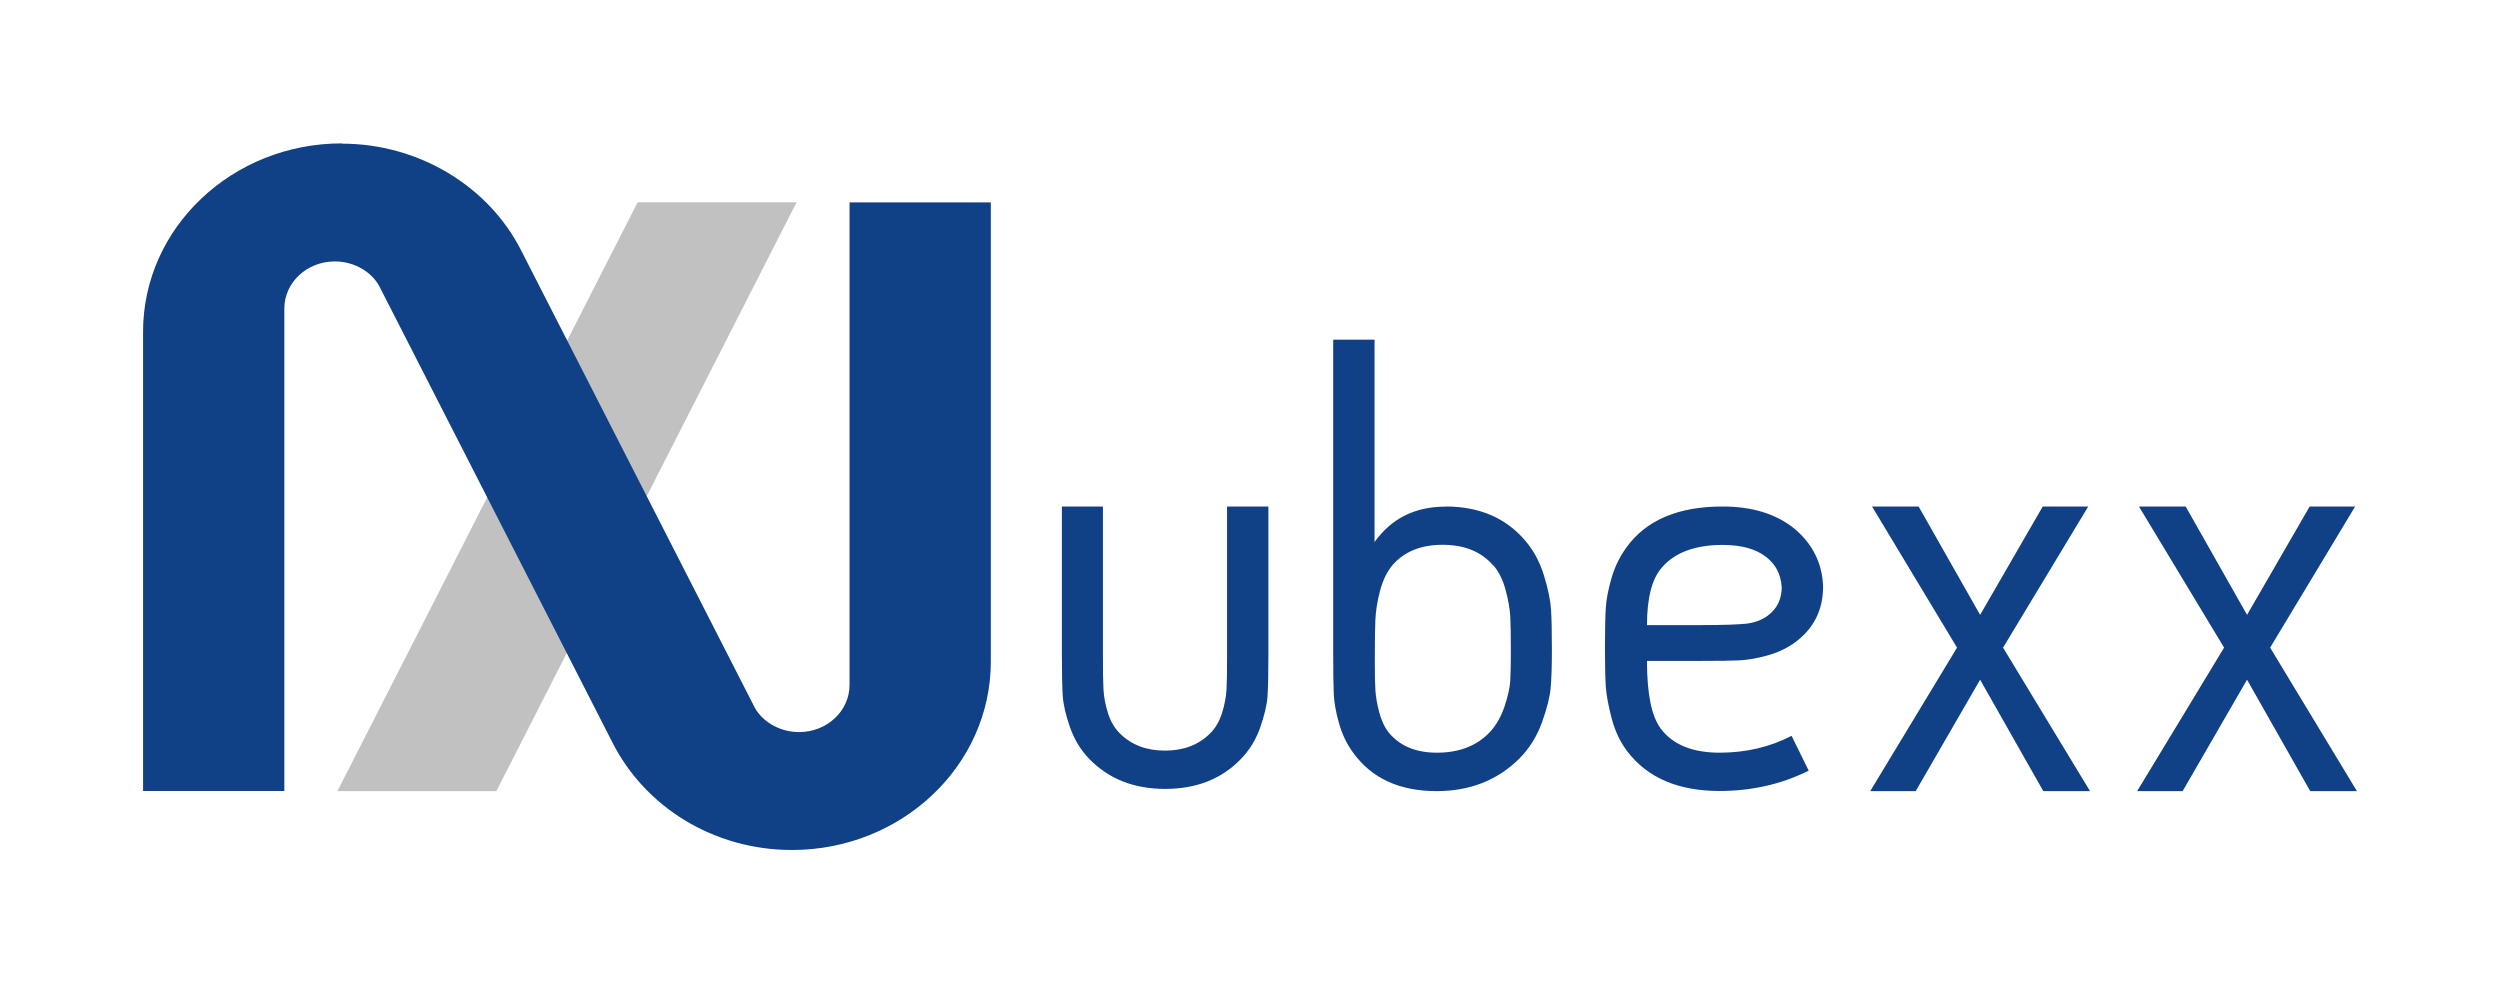 <svg xmlns="http://www.w3.org/2000/svg" xml:space="preserve" width="755" height="300" viewBox="0 0 180.86 71.82" style="image-rendering:optimizeQuality;shape-rendering:geometricPrecision;text-rendering:geometricPrecision"><defs><style type="text/css">
    .fil0 {fill:#C2C1C1}
    .fil1 {fill:#104085}
   </style></defs>
   <polygon class="fil0" points="24.41 57.21 46.13 14.61 57.63 14.61 35.91 57.21 "/>
   <path class="fil1" d="M24.74 10.35c-7.94 0-14.39 6.1-14.39 13.63l0 33.22 10.22 0 0-34.9c0-1.88 1.63-3.41 3.65-3.41 1.5 0 2.8 0.85 3.31 1.97l16.77 32.82c1.16 2.3 2.97 4.25 5.21 5.62 2.24 1.37 4.92 2.17 7.78 2.17 7.94 0 14.39-6.1 14.39-13.63l0-33.22-10.22 0 0 34.91c0 1.88-1.63 3.41-3.65 3.41-1.5 0-2.8-0.85-3.31-1.97l-16.77-32.82c-2.35-4.69-7.43-7.78-13-7.78z"/><path class="fil1" d="M76.8 36.62l2.99 0 0 10.81c0 1.1 0.01 1.91 0.04 2.43 0.03 0.52 0.13 1.08 0.32 1.69 0.19 0.61 0.48 1.11 0.88 1.5 0.83 0.82 1.91 1.23 3.25 1.23 1.34 0 2.42-0.41 3.25-1.23 0.4-0.39 0.69-0.89 0.88-1.5 0.19-0.61 0.29-1.17 0.32-1.69 0.03-0.52 0.04-1.33 0.04-2.43l0-10.81 2.99 0 0 10.81c0 1.27-0.02 2.22-0.06 2.87-0.04 0.65-0.22 1.41-0.53 2.3-0.31 0.89-0.78 1.65-1.41 2.3-1.4 1.44-3.22 2.15-5.47 2.15-2.25 0-4.07-0.72-5.47-2.15-0.63-0.65-1.1-1.42-1.41-2.3-0.31-0.89-0.49-1.65-0.53-2.3-0.04-0.65-0.06-1.61-0.06-2.87l0-10.81zM108 40.86c-0.85-0.98-2.07-1.47-3.63-1.47-1.57 0-2.78 0.49-3.63 1.47-0.4 0.48-0.7 1.09-0.9 1.85-0.2 0.76-0.31 1.46-0.34 2.1-0.03 0.64-0.04 1.62-0.04 2.94 0 0.95 0.01 1.67 0.04 2.14 0.03 0.48 0.12 1.02 0.28 1.62 0.16 0.6 0.39 1.1 0.71 1.49 0.8 0.95 1.95 1.43 3.46 1.43 1.62 0 2.91-0.5 3.85-1.51 0.46-0.5 0.8-1.12 1.05-1.85 0.24-0.73 0.38-1.35 0.41-1.87 0.03-0.52 0.04-1.25 0.04-2.21 0-1.04-0.01-1.83-0.04-2.39-0.03-0.56-0.14-1.21-0.34-1.95-0.2-0.74-0.5-1.34-0.9-1.79zm-3.42-4.24c2.45 0 4.37 0.83 5.77 2.48 0.6 0.7 1.05 1.54 1.35 2.52 0.3 0.98 0.47 1.81 0.51 2.48 0.04 0.67 0.06 1.64 0.06 2.9 0 1.18-0.03 2.09-0.09 2.75-0.06 0.66-0.27 1.5-0.64 2.52-0.37 1.02-0.93 1.9-1.67 2.63-1.57 1.54-3.55 2.31-5.94 2.31-2.68 0-4.69-0.92-6.03-2.77-0.46-0.62-0.8-1.33-1.03-2.14-0.23-0.81-0.36-1.53-0.38-2.16-0.03-0.63-0.04-1.6-0.04-2.92l0-22.67 2.99 0 0 14.64c1.23-1.71 2.93-2.56 5.13-2.56zM120.13 52.67c0.88 1.18 2.31 1.76 4.27 1.76 1.91 0 3.65-0.41 5.21-1.22l1.24 2.52c-1.97 0.98-4.12 1.47-6.45 1.47-2.99 0-5.21-0.95-6.67-2.86-0.51-0.67-0.89-1.46-1.13-2.37-0.24-0.91-0.38-1.68-0.43-2.31-0.04-0.63-0.06-1.55-0.06-2.75 0-1.34 0.02-2.33 0.06-2.96 0.04-0.63 0.18-1.34 0.41-2.14 0.23-0.8 0.58-1.53 1.07-2.21 1.42-1.99 3.75-2.98 6.97-2.98 2.11 0 3.82 0.52 5.13 1.55 1.37 1.12 2.08 2.53 2.14 4.24 0 1.74-0.71 3.11-2.14 4.12-0.57 0.39-1.22 0.69-1.94 0.88-0.73 0.2-1.38 0.31-1.97 0.34-0.58 0.03-1.5 0.04-2.76 0.04l-3.93 0c0 2.38 0.33 4 0.98 4.87zm8.76-10.25c-0.06-0.9-0.43-1.61-1.11-2.14-0.74-0.59-1.79-0.88-3.16-0.88-1.99 0-3.46 0.55-4.4 1.64-0.71 0.81-1.07 2.2-1.07 4.16l3.93 0c1.54 0 2.61-0.04 3.23-0.1 0.61-0.07 1.13-0.26 1.56-0.57 0.68-0.5 1.03-1.2 1.03-2.1z"/>
   <polygon class="fil1" points="135.43 36.62 138.8 36.62 143.25 44.46 147.78 36.62 151.07 36.62 144.91 46.83 151.2 57.21 147.82 57.21 143.25 49.15 138.59 57.21 135.3 57.21 141.58 46.83 "/>
   <polygon class="fil1" points="154.74 36.62 158.12 36.62 162.56 44.46 167.09 36.62 170.38 36.62 164.23 46.83 170.51 57.21 167.13 57.21 162.56 49.15 157.9 57.21 154.61 57.21 160.9 46.83 "/>
</svg>